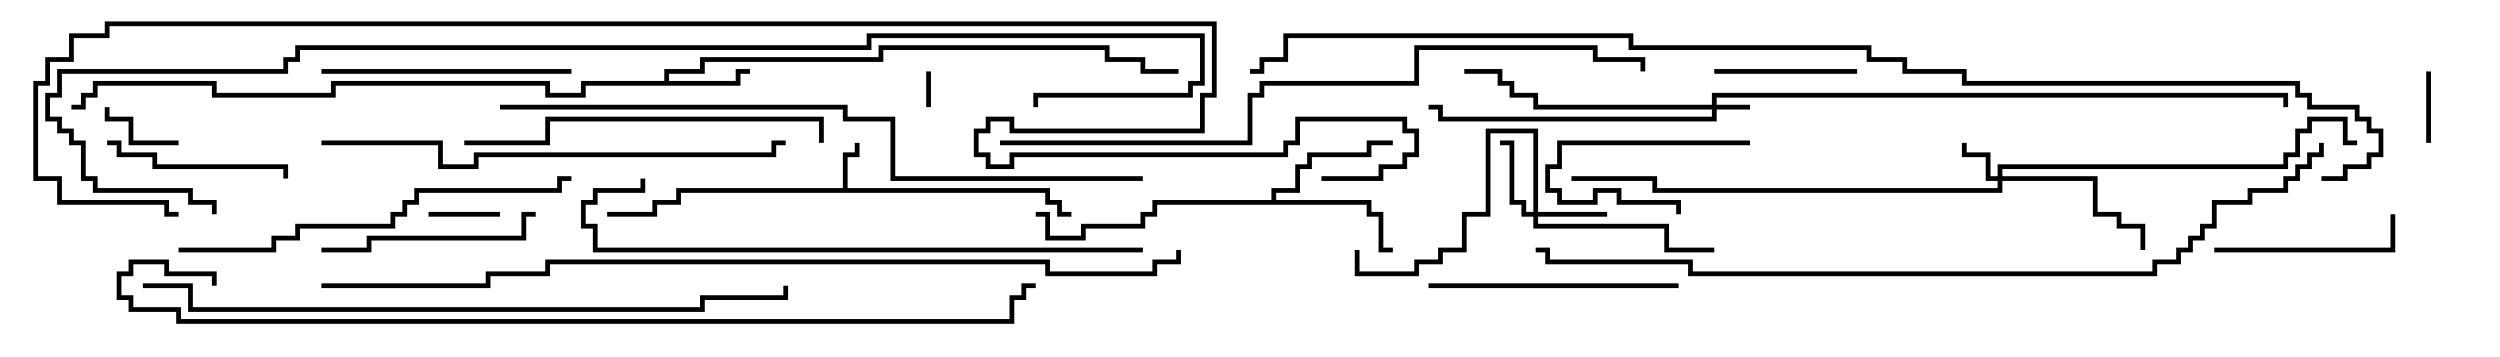 <svg version="1.1" width="105" height="15" xmlns="http://www.w3.org/2000/svg"><path d="M35.4,7.9L35.4,6.4L35.9,6.4L35.9,6L36.1,6L36.1,6.6L35.6,6.6L35.6,7.9L44.1,7.9L44.1,8.4L44.6,8.4L44.6,8.9L45,8.9L45,9.1L44.4,9.1L44.4,8.6L43.9,8.6L43.9,8.1L28.6,8.1L28.6,8.6L27.6,8.6L27.6,9.1L25.5,9.1L25.5,8.9L27.4,8.9L27.4,8.4L28.4,8.4L28.4,7.9z" stroke="none"/><path d="M27.9,3.4L27.9,2.9L29.4,2.9L29.4,2.4L36.9,2.4L36.9,1.9L46.6,1.9L46.6,2.4L48.1,2.4L48.1,2.9L49.5,2.9L49.5,3.1L47.9,3.1L47.9,2.6L46.4,2.6L46.4,2.1L37.1,2.1L37.1,2.6L29.6,2.6L29.6,3.1L28.1,3.1L28.1,3.4L30.9,3.4L30.9,2.9L31.5,2.9L31.5,3.1L31.1,3.1L31.1,3.6L24.6,3.6L24.6,4.1L22.9,4.1L22.9,3.6L14.1,3.6L14.1,4.1L8.9,4.1L8.9,3.6L4.1,3.6L4.1,4.1L3.6,4.1L3.6,4.6L3,4.6L3,4.4L3.4,4.4L3.4,3.9L3.9,3.9L3.9,3.4L9.1,3.4L9.1,3.9L13.9,3.9L13.9,3.4L23.1,3.4L23.1,3.9L24.4,3.9L24.4,3.4z" stroke="none"/><path d="M53.4,8.4L53.4,7.9L54.4,7.9L54.4,6.9L54.9,6.9L54.9,6.4L57.4,6.4L57.4,5.9L58.5,5.9L58.5,6.1L57.6,6.1L57.6,6.6L55.1,6.6L55.1,7.1L54.6,7.1L54.6,8.1L53.6,8.1L53.6,8.4L57.6,8.4L57.6,8.9L58.1,8.9L58.1,10.4L58.5,10.4L58.5,10.6L57.9,10.6L57.9,9.1L57.4,9.1L57.4,8.6L48.6,8.6L48.6,9.1L48.1,9.1L48.1,9.6L45.6,9.6L45.6,10.1L43.9,10.1L43.9,9.1L43.5,9.1L43.5,8.9L44.1,8.9L44.1,9.9L45.4,9.9L45.4,9.4L47.9,9.4L47.9,8.9L48.4,8.9L48.4,8.4z" stroke="none"/><path d="M71.9,4.4L71.9,3.9L96.1,3.9L96.1,4.5L95.9,4.5L95.9,4.1L72.1,4.1L72.1,4.4L73.5,4.4L73.5,4.6L72.1,4.6L72.1,5.1L60.4,5.1L60.4,4.6L60,4.6L60,4.4L60.6,4.4L60.6,4.9L71.9,4.9L71.9,4.6L64.4,4.6L64.4,4.1L63.4,4.1L63.4,3.6L62.9,3.6L62.9,3.1L61.5,3.1L61.5,2.9L63.1,2.9L63.1,3.4L63.6,3.4L63.6,3.9L64.6,3.9L64.6,4.4z" stroke="none"/><path d="M83.9,7.4L83.9,6.9L95.9,6.9L95.9,6.4L96.4,6.4L96.4,5.4L96.9,5.4L96.9,4.9L98.6,4.9L98.6,5.9L99,5.9L99,6.1L98.4,6.1L98.4,5.1L97.1,5.1L97.1,5.6L96.6,5.6L96.6,6.6L96.1,6.6L96.1,7.1L84.1,7.1L84.1,7.4L88.1,7.4L88.1,8.9L89.1,8.9L89.1,9.4L90.1,9.4L90.1,10.5L89.9,10.5L89.9,9.6L88.9,9.6L88.9,9.1L87.9,9.1L87.9,7.6L84.1,7.6L84.1,8.1L69.4,8.1L69.4,7.6L66,7.6L66,7.4L69.6,7.4L69.6,7.9L83.9,7.9L83.9,7.6L83.4,7.6L83.4,6.6L82.4,6.6L82.4,6L82.6,6L82.6,6.4L83.6,6.4L83.6,7.4z" stroke="none"/><path d="M64.4,8.9L64.4,5.6L62.6,5.6L62.6,9.1L61.6,9.1L61.6,10.6L60.6,10.6L60.6,11.1L59.6,11.1L59.6,11.6L56.9,11.6L56.9,10.5L57.1,10.5L57.1,11.4L59.4,11.4L59.4,10.9L60.4,10.9L60.4,10.4L61.4,10.4L61.4,8.9L62.4,8.9L62.4,5.4L64.6,5.4L64.6,8.9L67.5,8.9L67.5,9.1L64.6,9.1L64.6,9.4L70.1,9.4L70.1,10.4L72,10.4L72,10.6L69.9,10.6L69.9,9.6L64.4,9.6L64.4,9.1L63.9,9.1L63.9,8.6L63.4,8.6L63.4,6.1L63,6.1L63,5.9L63.6,5.9L63.6,8.4L64.1,8.4L64.1,8.9z" stroke="none"/><path d="M38.9,3L39.1,3L39.1,4.5L38.9,4.5z" stroke="none"/><path d="M18,9.1L18,8.9L21,8.9L21,9.1z" stroke="none"/><path d="M102.1,6L101.9,6L101.9,3L102.1,3z" stroke="none"/><path d="M7.5,5.9L7.5,6.1L5.4,6.1L5.4,5.1L4.4,5.1L4.4,4.5L4.6,4.5L4.6,4.9L5.6,4.9L5.6,5.9z" stroke="none"/><path d="M73.5,5.9L73.5,6.1L65.6,6.1L65.6,7.1L65.1,7.1L65.1,7.9L65.6,7.9L65.6,8.4L66.9,8.4L66.9,7.9L68.1,7.9L68.1,8.4L70.6,8.4L70.6,9L70.4,9L70.4,8.6L67.9,8.6L67.9,8.1L67.1,8.1L67.1,8.6L65.4,8.6L65.4,8.1L64.9,8.1L64.9,6.9L65.4,6.9L65.4,5.9z" stroke="none"/><path d="M72,3.1L72,2.9L78,2.9L78,3.1z" stroke="none"/><path d="M4.5,6.1L4.5,5.9L5.1,5.9L5.1,6.4L6.6,6.4L6.6,6.9L12.1,6.9L12.1,7.5L11.9,7.5L11.9,7.1L6.4,7.1L6.4,6.6L4.9,6.6L4.9,6.1z" stroke="none"/><path d="M93,10.6L93,10.4L100.4,10.4L100.4,9L100.6,9L100.6,10.6z" stroke="none"/><path d="M22.5,8.9L22.5,9.1L22.1,9.1L22.1,10.1L15.6,10.1L15.6,10.6L13.5,10.6L13.5,10.4L15.4,10.4L15.4,9.9L21.9,9.9L21.9,8.9z" stroke="none"/><path d="M13.5,3.1L13.5,2.9L24,2.9L24,3.1z" stroke="none"/><path d="M60,12.1L60,11.9L70.5,11.9L70.5,12.1z" stroke="none"/><path d="M34.6,6L34.4,6L34.4,5.1L23.1,5.1L23.1,6.1L19.5,6.1L19.5,5.9L22.9,5.9L22.9,4.9L34.6,4.9z" stroke="none"/><path d="M7.5,10.6L7.5,10.4L11.4,10.4L11.4,9.9L12.4,9.9L12.4,9.4L16.4,9.4L16.4,8.9L16.9,8.9L16.9,8.4L17.4,8.4L17.4,7.9L23.4,7.9L23.4,7.4L24,7.4L24,7.6L23.6,7.6L23.6,8.1L17.6,8.1L17.6,8.6L17.1,8.6L17.1,9.1L16.6,9.1L16.6,9.6L12.6,9.6L12.6,10.1L11.6,10.1L11.6,10.6z" stroke="none"/><path d="M13.5,6.1L13.5,5.9L18.6,5.9L18.6,6.9L19.9,6.9L19.9,6.4L32.4,6.4L32.4,5.9L33,5.9L33,6.1L32.6,6.1L32.6,6.6L20.1,6.6L20.1,7.1L18.4,7.1L18.4,6.1z" stroke="none"/><path d="M48,10.4L48,10.6L24.9,10.6L24.9,9.6L24.4,9.6L24.4,8.4L24.9,8.4L24.9,7.9L26.9,7.9L26.9,7.5L27.1,7.5L27.1,8.1L25.1,8.1L25.1,8.6L24.6,8.6L24.6,9.4L25.1,9.4L25.1,10.4z" stroke="none"/><path d="M6,12.1L6,11.9L8.1,11.9L8.1,12.9L29.4,12.9L29.4,12.4L32.9,12.4L32.9,12L33.1,12L33.1,12.6L29.6,12.6L29.6,13.1L7.9,13.1L7.9,12.1z" stroke="none"/><path d="M48,7.4L48,7.6L37.4,7.6L37.4,5.1L35.4,5.1L35.4,4.6L21,4.6L21,4.4L35.6,4.4L35.6,4.9L37.6,4.9L37.6,7.4z" stroke="none"/><path d="M42,6.1L42,5.9L52.4,5.9L52.4,3.9L52.9,3.9L52.9,3.4L59.4,3.4L59.4,1.9L67.1,1.9L67.1,2.4L69.1,2.4L69.1,3L68.9,3L68.9,2.6L66.9,2.6L66.9,2.1L59.6,2.1L59.6,3.6L53.1,3.6L53.1,4.1L52.6,4.1L52.6,6.1z" stroke="none"/><path d="M97.4,6L97.6,6L97.6,6.6L97.1,6.6L97.1,7.1L96.6,7.1L96.6,7.6L96.1,7.6L96.1,8.1L94.6,8.1L94.6,8.6L93.1,8.6L93.1,9.6L92.6,9.6L92.6,10.1L92.1,10.1L92.1,10.6L91.6,10.6L91.6,11.1L90.6,11.1L90.6,11.6L70.9,11.6L70.9,11.1L64.9,11.1L64.9,10.6L64.5,10.6L64.5,10.4L65.1,10.4L65.1,10.9L71.1,10.9L71.1,11.4L90.4,11.4L90.4,10.9L91.4,10.9L91.4,10.4L91.9,10.4L91.9,9.9L92.4,9.9L92.4,9.4L92.9,9.4L92.9,8.4L94.4,8.4L94.4,7.9L95.9,7.9L95.9,7.4L96.4,7.4L96.4,6.9L96.9,6.9L96.9,6.4L97.4,6.4z" stroke="none"/><path d="M9.1,12L8.9,12L8.9,11.6L6.9,11.6L6.9,11.1L5.6,11.1L5.6,11.6L5.1,11.6L5.1,12.4L5.6,12.4L5.6,12.9L7.6,12.9L7.6,13.4L42.4,13.4L42.4,12.4L42.9,12.4L42.9,11.9L43.5,11.9L43.5,12.1L43.1,12.1L43.1,12.6L42.6,12.6L42.6,13.6L7.4,13.6L7.4,13.1L5.4,13.1L5.4,12.6L4.9,12.6L4.9,11.4L5.4,11.4L5.4,10.9L7.1,10.9L7.1,11.4L9.1,11.4z" stroke="none"/><path d="M9.1,9L8.9,9L8.9,8.6L7.9,8.6L7.9,8.1L3.9,8.1L3.9,7.6L3.4,7.6L3.4,6.1L2.9,6.1L2.9,5.6L2.4,5.6L2.4,5.1L1.9,5.1L1.9,3.9L2.4,3.9L2.4,2.9L11.9,2.9L11.9,2.4L12.4,2.4L12.4,1.9L36.4,1.9L36.4,1.4L50.6,1.4L50.6,3.6L50.1,3.6L50.1,4.1L43.6,4.1L43.6,4.5L43.4,4.5L43.4,3.9L49.9,3.9L49.9,3.4L50.4,3.4L50.4,1.6L36.6,1.6L36.6,2.1L12.6,2.1L12.6,2.6L12.1,2.6L12.1,3.1L2.6,3.1L2.6,4.1L2.1,4.1L2.1,4.9L2.6,4.9L2.6,5.4L3.1,5.4L3.1,5.9L3.6,5.9L3.6,7.4L4.1,7.4L4.1,7.9L8.1,7.9L8.1,8.4L9.1,8.4z" stroke="none"/><path d="M13.5,12.1L13.5,11.9L20.4,11.9L20.4,11.4L22.9,11.4L22.9,10.9L44.1,10.9L44.1,11.4L48.4,11.4L48.4,10.9L49.4,10.9L49.4,10.5L49.6,10.5L49.6,11.1L48.6,11.1L48.6,11.6L43.9,11.6L43.9,11.1L23.1,11.1L23.1,11.6L20.6,11.6L20.6,12.1z" stroke="none"/><path d="M97.5,7.6L97.5,7.4L98.4,7.4L98.4,6.9L99.4,6.9L99.4,6.4L99.9,6.4L99.9,5.6L99.4,5.6L99.4,5.1L98.9,5.1L98.9,4.6L96.9,4.6L96.9,4.1L96.4,4.1L96.4,3.6L82.4,3.6L82.4,3.1L79.9,3.1L79.9,2.6L78.4,2.6L78.4,2.1L68.4,2.1L68.4,1.6L54.1,1.6L54.1,2.6L53.1,2.6L53.1,3.1L52.5,3.1L52.5,2.9L52.9,2.9L52.9,2.4L53.9,2.4L53.9,1.4L68.6,1.4L68.6,1.9L78.6,1.9L78.6,2.4L80.1,2.4L80.1,2.9L82.6,2.9L82.6,3.4L96.6,3.4L96.6,3.9L97.1,3.9L97.1,4.4L99.1,4.4L99.1,4.9L99.6,4.9L99.6,5.4L100.1,5.4L100.1,6.6L99.6,6.6L99.6,7.1L98.6,7.1L98.6,7.6z" stroke="none"/><path d="M55.5,7.6L55.5,7.4L57.9,7.4L57.9,6.9L58.9,6.9L58.9,6.4L59.4,6.4L59.4,5.6L58.9,5.6L58.9,5.1L54.6,5.1L54.6,6.1L54.1,6.1L54.1,6.6L42.6,6.6L42.6,7.1L41.4,7.1L41.4,6.6L40.9,6.6L40.9,5.4L41.4,5.4L41.4,4.9L42.6,4.9L42.6,5.4L50.4,5.4L50.4,3.9L50.9,3.9L50.9,1.1L4.6,1.1L4.6,1.6L3.1,1.6L3.1,2.6L2.1,2.6L2.1,3.6L1.6,3.6L1.6,7.4L2.6,7.4L2.6,8.4L7.1,8.4L7.1,8.9L7.5,8.9L7.5,9.1L6.9,9.1L6.9,8.6L2.4,8.6L2.4,7.6L1.4,7.6L1.4,3.4L1.9,3.4L1.9,2.4L2.9,2.4L2.9,1.4L4.4,1.4L4.4,0.9L51.1,0.9L51.1,4.1L50.6,4.1L50.6,5.6L42.4,5.6L42.4,5.1L41.6,5.1L41.6,5.6L41.1,5.6L41.1,6.4L41.6,6.4L41.6,6.9L42.4,6.9L42.4,6.4L53.9,6.4L53.9,5.9L54.4,5.9L54.4,4.9L59.1,4.9L59.1,5.4L59.6,5.4L59.6,6.6L59.1,6.6L59.1,7.1L58.1,7.1L58.1,7.6z" stroke="none"/></svg>